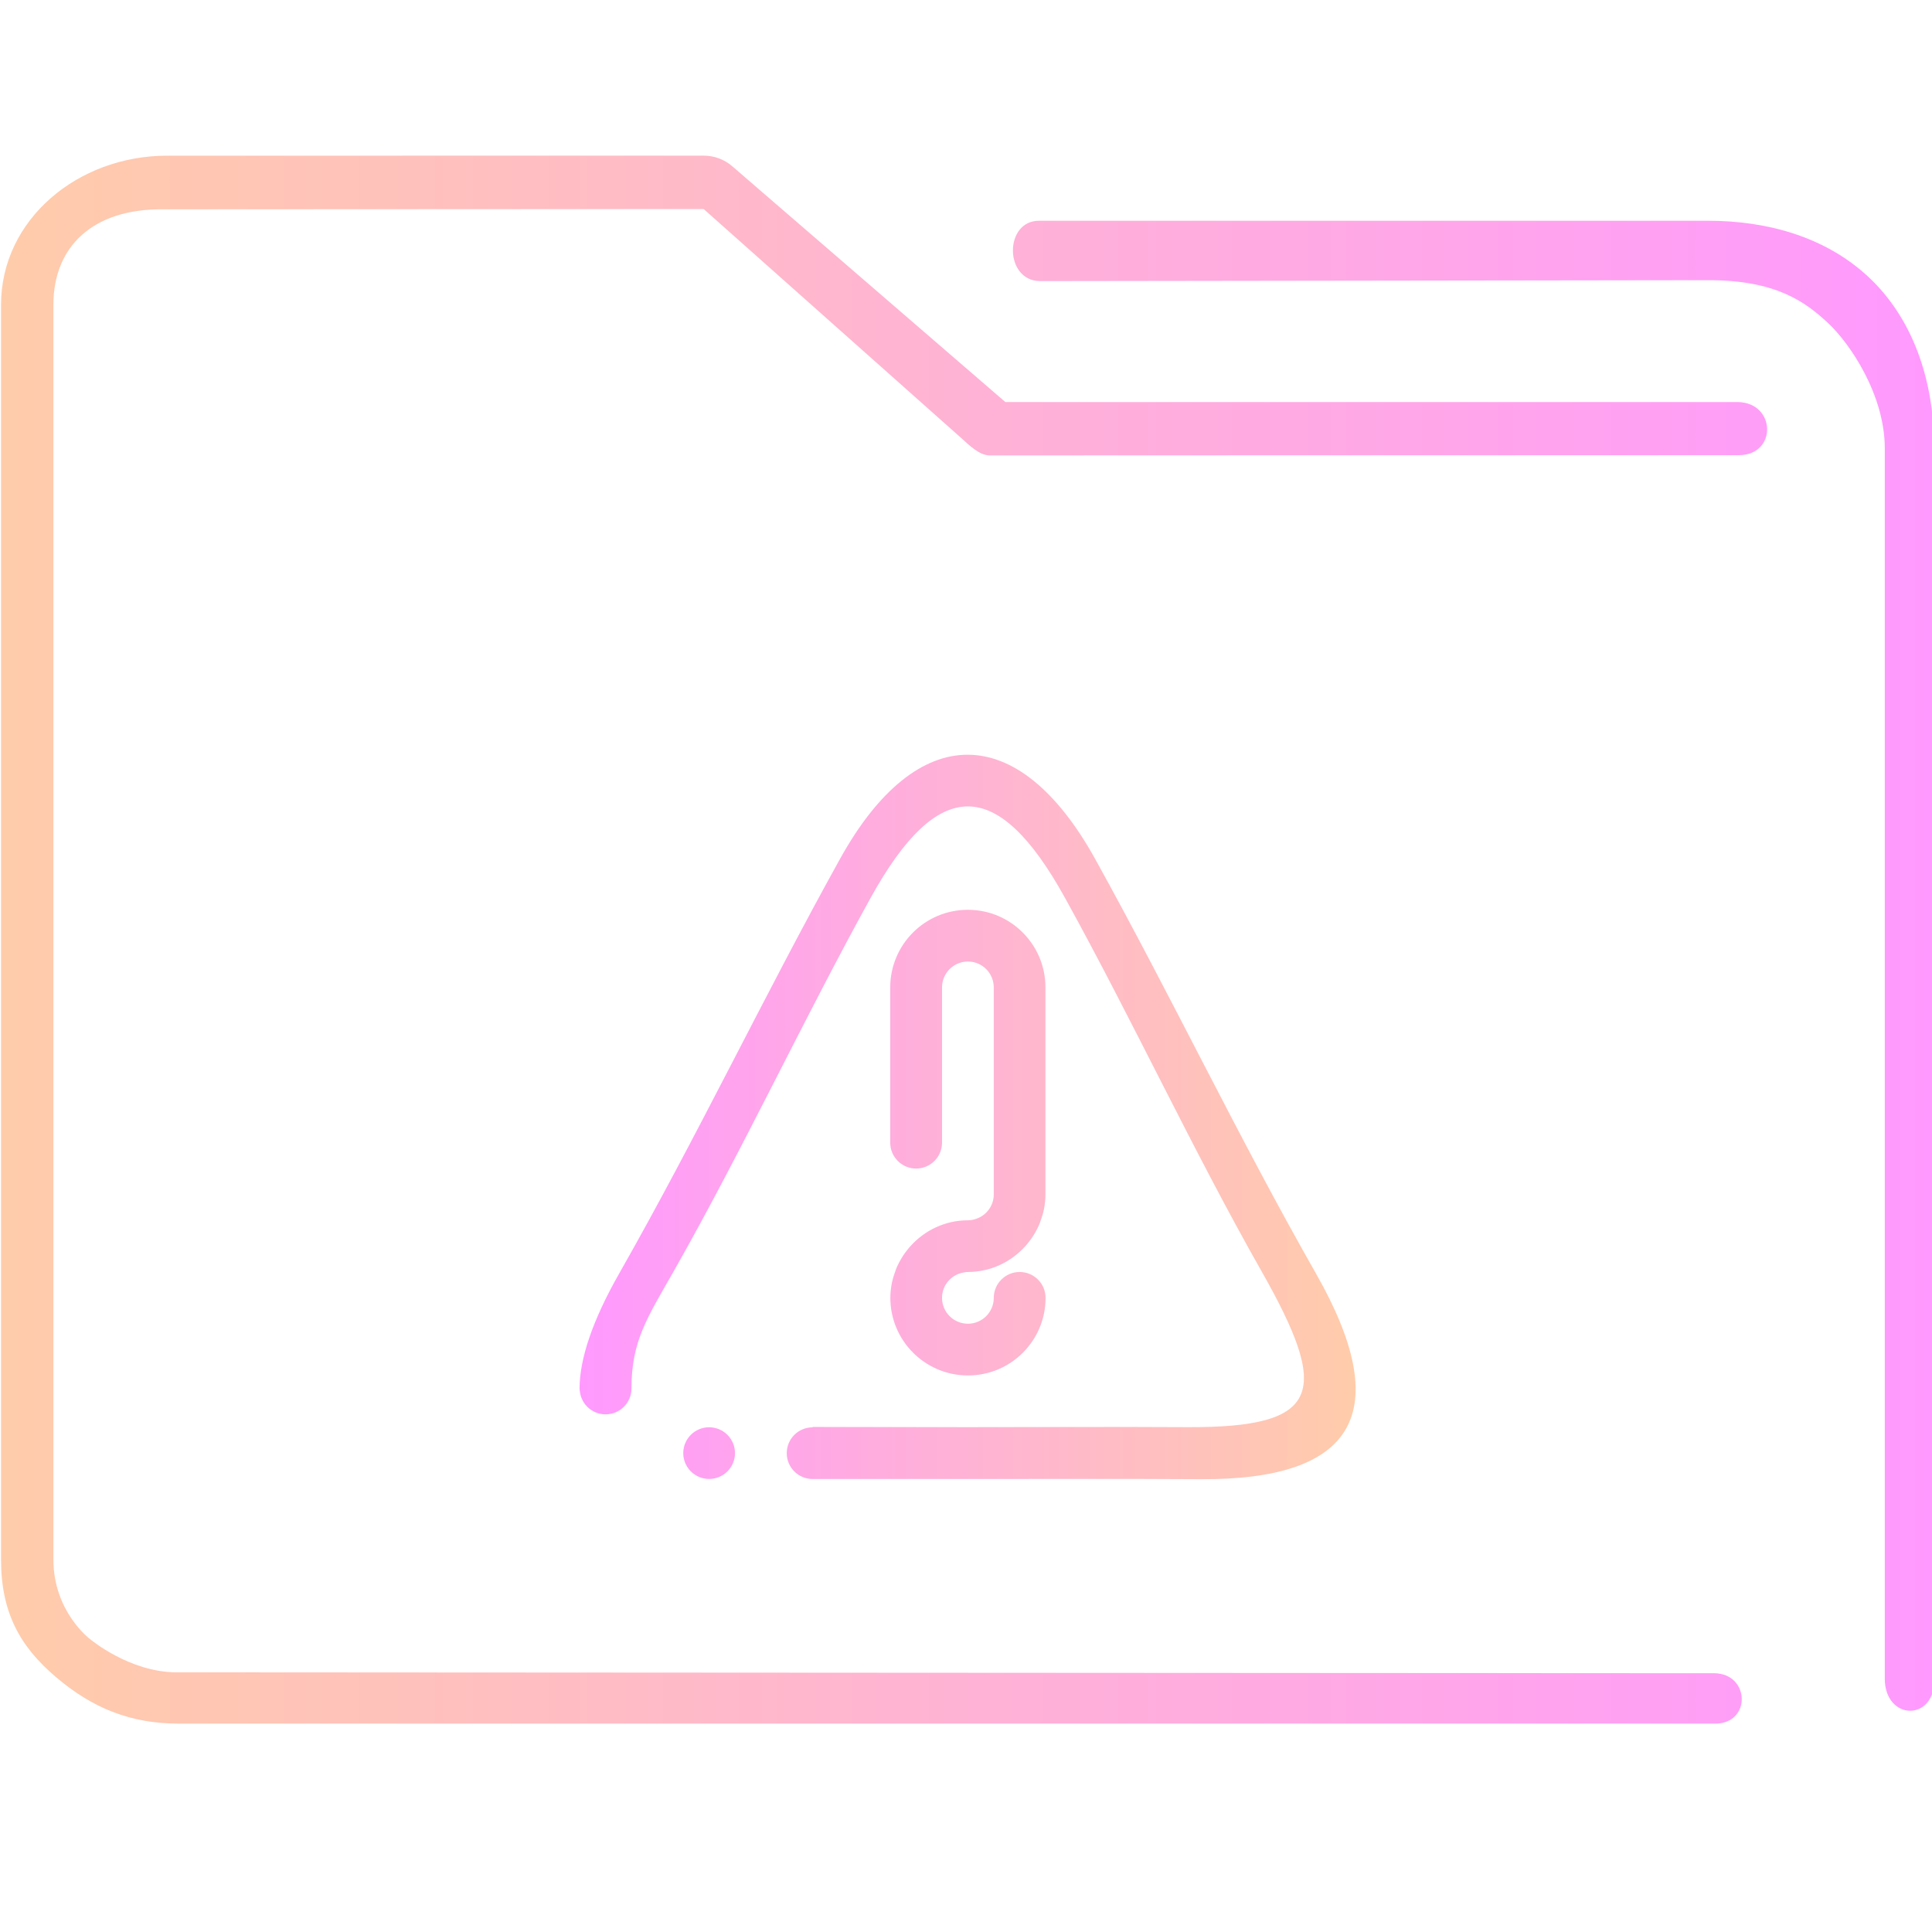 <?xml version="1.0" encoding="UTF-8" standalone="no"?>
<svg
   width="32"
   version="1.1"
   height="32"
   viewBox="0 0 32 32"
   id="svg17"
   sodipodi:docname="folder-important.svg"
   inkscape:version="1.1 (c68e22c387, 2021-05-23)"
   xmlns:inkscape="http://www.inkscape.org/namespaces/inkscape"
   xmlns:sodipodi="http://sodipodi.sourceforge.net/DTD/sodipodi-0.dtd"
   xmlns:xlink="http://www.w3.org/1999/xlink"
   xmlns="http://www.w3.org/2000/svg"
   xmlns:svg="http://www.w3.org/2000/svg"
   xmlns:rdf="http://www.w3.org/1999/02/22-rdf-syntax-ns#"
   xmlns:cc="http://creativecommons.org/ns#"
   xmlns:dc="http://purl.org/dc/elements/1.1/">
  <sodipodi:namedview
     pagecolor="#ffffff"
     bordercolor="#666666"
     borderopacity="1"
     objecttolerance="10"
     gridtolerance="10"
     guidetolerance="10"
     inkscape:pageopacity="0"
     inkscape:pageshadow="2"
     inkscape:window-width="1920"
     inkscape:window-height="1007"
     id="namedview19"
     showgrid="false"
     inkscape:zoom="6.9384853"
     inkscape:cx="-38.120712"
     inkscape:cy="0.5764947"
     inkscape:window-x="0"
     inkscape:window-y="0"
     inkscape:window-maximized="1"
     inkscape:current-layer="layer1"
     inkscape:pagecheckerboard="0" />
  <defs
     id="defs5455">
    <linearGradient
       inkscape:collect="always"
       xlink:href="#linearGradient847-6"
       id="linearGradient838-3"
       x1="94.015"
       y1="52.535"
       x2="5.896"
       y2="52.535"
       gradientUnits="userSpaceOnUse"
       gradientTransform="matrix(0.978,0,0,1,64.251,974.473)" />
    <linearGradient
       inkscape:collect="always"
       id="linearGradient847-6">
      <stop
         style="stop-color:#ff99ff;stop-opacity:1"
         offset="0"
         id="stop843-7" />
      <stop
         style="stop-color:#ffccaa;stop-opacity:1"
         offset="1"
         id="stop845-5" />
    </linearGradient>
    <linearGradient
       inkscape:collect="always"
       xlink:href="#linearGradient847-6"
       id="linearGradient1405"
       x1="403.769"
       y1="520.798"
       x2="429.478"
       y2="520.798"
       gradientUnits="userSpaceOnUse"
       gradientTransform="matrix(0.5,0,0,0.5,192.286,273.899)" />
  </defs>
  <g
     inkscape:label="Capa 1"
     inkscape:groupmode="layer"
     id="layer1"
     transform="translate(-384.571,-515.798)">
    <g
       transform="matrix(0.372,0,0,0.371,358.504,151.282)"
       id="g4-3">
      <path
         style="color:#000000;font-style:normal;font-variant:normal;font-weight:normal;font-stretch:normal;font-size:medium;line-height:normal;font-family:Sans;-inkscape-font-specification:Sans;text-indent:0;text-align:start;text-decoration:none;text-decoration-line:none;letter-spacing:normal;word-spacing:normal;text-transform:none;writing-mode:lr-tb;direction:ltr;baseline-shift:baseline;text-anchor:start;display:inline;overflow:visible;visibility:visible;opacity:1;fill:url(#linearGradient838-3);fill-opacity:1;fill-rule:nonzero;stroke:none;stroke-width:3.956;marker:none;enable-background:accumulate"
         d="m 77.516,989.473 c -3.989,0 -7.397,2.86 -7.397,6.656 v 56.017 c 0,2.365 0.836,3.884 2.46,5.263 1.624,1.379 3.309,2.064 5.46,2.064 h 68.371 c 1.641,0.029 1.595,-2.225 3.9e-4,-2.249 l -68.466,-0.04 c -2.116,0 -3.874,-1.493 -3.874,-1.493 0,0 -1.62,-1.216 -1.62,-3.546 v -56.017 c 0,-2.616 1.779,-4.295 4.887,-4.26 l 24.067,-0.012 11.476,10.231 c 0.347,0.313 0.791,0.759 1.253,0.769 l 33.37,-0.012 c 1.702,-0.01 1.648,-2.344 -0.054,-2.372 h -32.613 l -12.165,-10.531 c -0.351,-0.302 -0.795,-0.467 -1.253,-0.469 z m 38.818,2.906 c -1.553,-0.004 -1.556,2.671 0.039,2.694 l 29.763,-0.041 c 3.016,-0.004 4.322,0.973 5.326,1.91 1.004,0.937 2.53,3.23 2.53,5.593 v 54.938 c 0.009,1.859 2.198,1.92 2.205,0.064 l -0.006,-55.002 c -3.1e-4,-3.21 -1.05,-5.898 -2.934,-7.656 -1.884,-1.758 -4.45,-2.5 -7.122,-2.5 h -29.618 c -0.061,-0.003 -0.122,-0.003 -0.183,0 z"
         id="path2-3-5"
         sodipodi:nodetypes="sssssccscsssccccccccsccsssccssscc" />
    </g>
    <path
       d="m 399.744,535.153 c -0.237,0 -0.428,-0.192 -0.428,-0.429 v -2.571 c 0,-0.71 0.576,-1.286 1.286,-1.286 0.71,0 1.285,0.576 1.285,1.286 v 3.428 c 0,0.085 -0.01,0.167 -0.025,0.247 -0.014,0.066 -0.033,0.13 -0.057,0.192 -0.003,0.009 -0.006,0.02 -0.009,0.03 -0.028,0.07 -0.062,0.137 -0.101,0.2 -10e-4,0.002 -0.002,0.004 -0.003,0.005 -0.041,0.065 -0.087,0.126 -0.138,0.183 -0.235,0.261 -0.573,0.428 -0.952,0.428 -0.019,0 -0.035,0.001 -0.048,0.005 -0.214,0.025 -0.38,0.204 -0.38,0.424 0,0.237 0.192,0.428 0.429,0.428 0.237,0 0.428,-0.192 0.428,-0.428 0,-0.237 0.192,-0.429 0.429,-0.429 0.237,0 0.429,0.192 0.429,0.429 0,0.71 -0.576,1.285 -1.285,1.285 -0.71,0 -1.286,-0.576 -1.286,-1.285 0,-0.085 0.01,-0.167 0.025,-0.247 0.014,-0.066 0.033,-0.13 0.057,-0.192 0.004,-0.009 0.006,-0.02 0.009,-0.03 0.028,-0.07 0.062,-0.137 0.101,-0.2 0.001,-0.002 0.002,-0.004 0.003,-0.005 0.041,-0.065 0.087,-0.126 0.138,-0.183 0.235,-0.261 0.573,-0.428 0.952,-0.428 0.034,0 0.067,-0.005 0.099,-0.013 0.011,-0.003 0.02,-0.005 0.03,-0.009 0.173,-0.055 0.299,-0.215 0.299,-0.407 v -3.428 c 0,-0.237 -0.192,-0.429 -0.428,-0.429 -0.237,0 -0.429,0.192 -0.429,0.429 v 2.571 c -5e-5,0.237 -0.192,0.429 -0.429,0.429 z m 4.715,5.145 c -1.286,-0.008 -2.572,-0.003 -3.858,-0.003 -0.857,0 -1.714,-0.001 -2.571,0 -0.237,0 -0.428,-0.192 -0.428,-0.428 0,-0.237 0.192,-0.428 0.428,-0.428 v -0.006 c 0.831,-4e-4 1.7,0.003 2.571,0.003 1.247,0 2.495,-0.007 3.624,0 2.258,0.013 2.375,-0.584 1.235,-2.593 -1.14,-2.009 -2.131,-4.149 -3.248,-6.171 -1.117,-2.023 -2.104,-2.023 -3.222,0 -1.117,2.023 -2.114,4.162 -3.254,6.171 -0.439,0.774 -0.706,1.157 -0.706,1.953 0,0.237 -0.192,0.428 -0.429,0.428 -0.237,0 -0.428,-0.192 -0.428,-0.428 v 0.061 c -4.3e-4,-0.02 -0.003,-0.04 -0.003,-0.061 0.003,-0.505 0.222,-1.139 0.654,-1.9 1.3,-2.284 2.386,-4.575 3.661,-6.873 1.274,-2.299 2.95,-2.299 4.224,0 1.274,2.299 2.361,4.59 3.661,6.873 1.3,2.283 0.663,3.417 -1.911,3.402 z m -8.143,-0.86 c 0.237,0 0.429,0.192 0.429,0.428 0,0.237 -0.192,0.428 -0.429,0.428 -0.237,0 -0.428,-0.192 -0.428,-0.428 0,-0.237 0.192,-0.428 0.428,-0.428 z m 1.709,0.857"
       id="path2-6"
       style="fill:url(#linearGradient1405);fill-opacity:1;stroke-width:0.027" />
  </g>
</svg>

